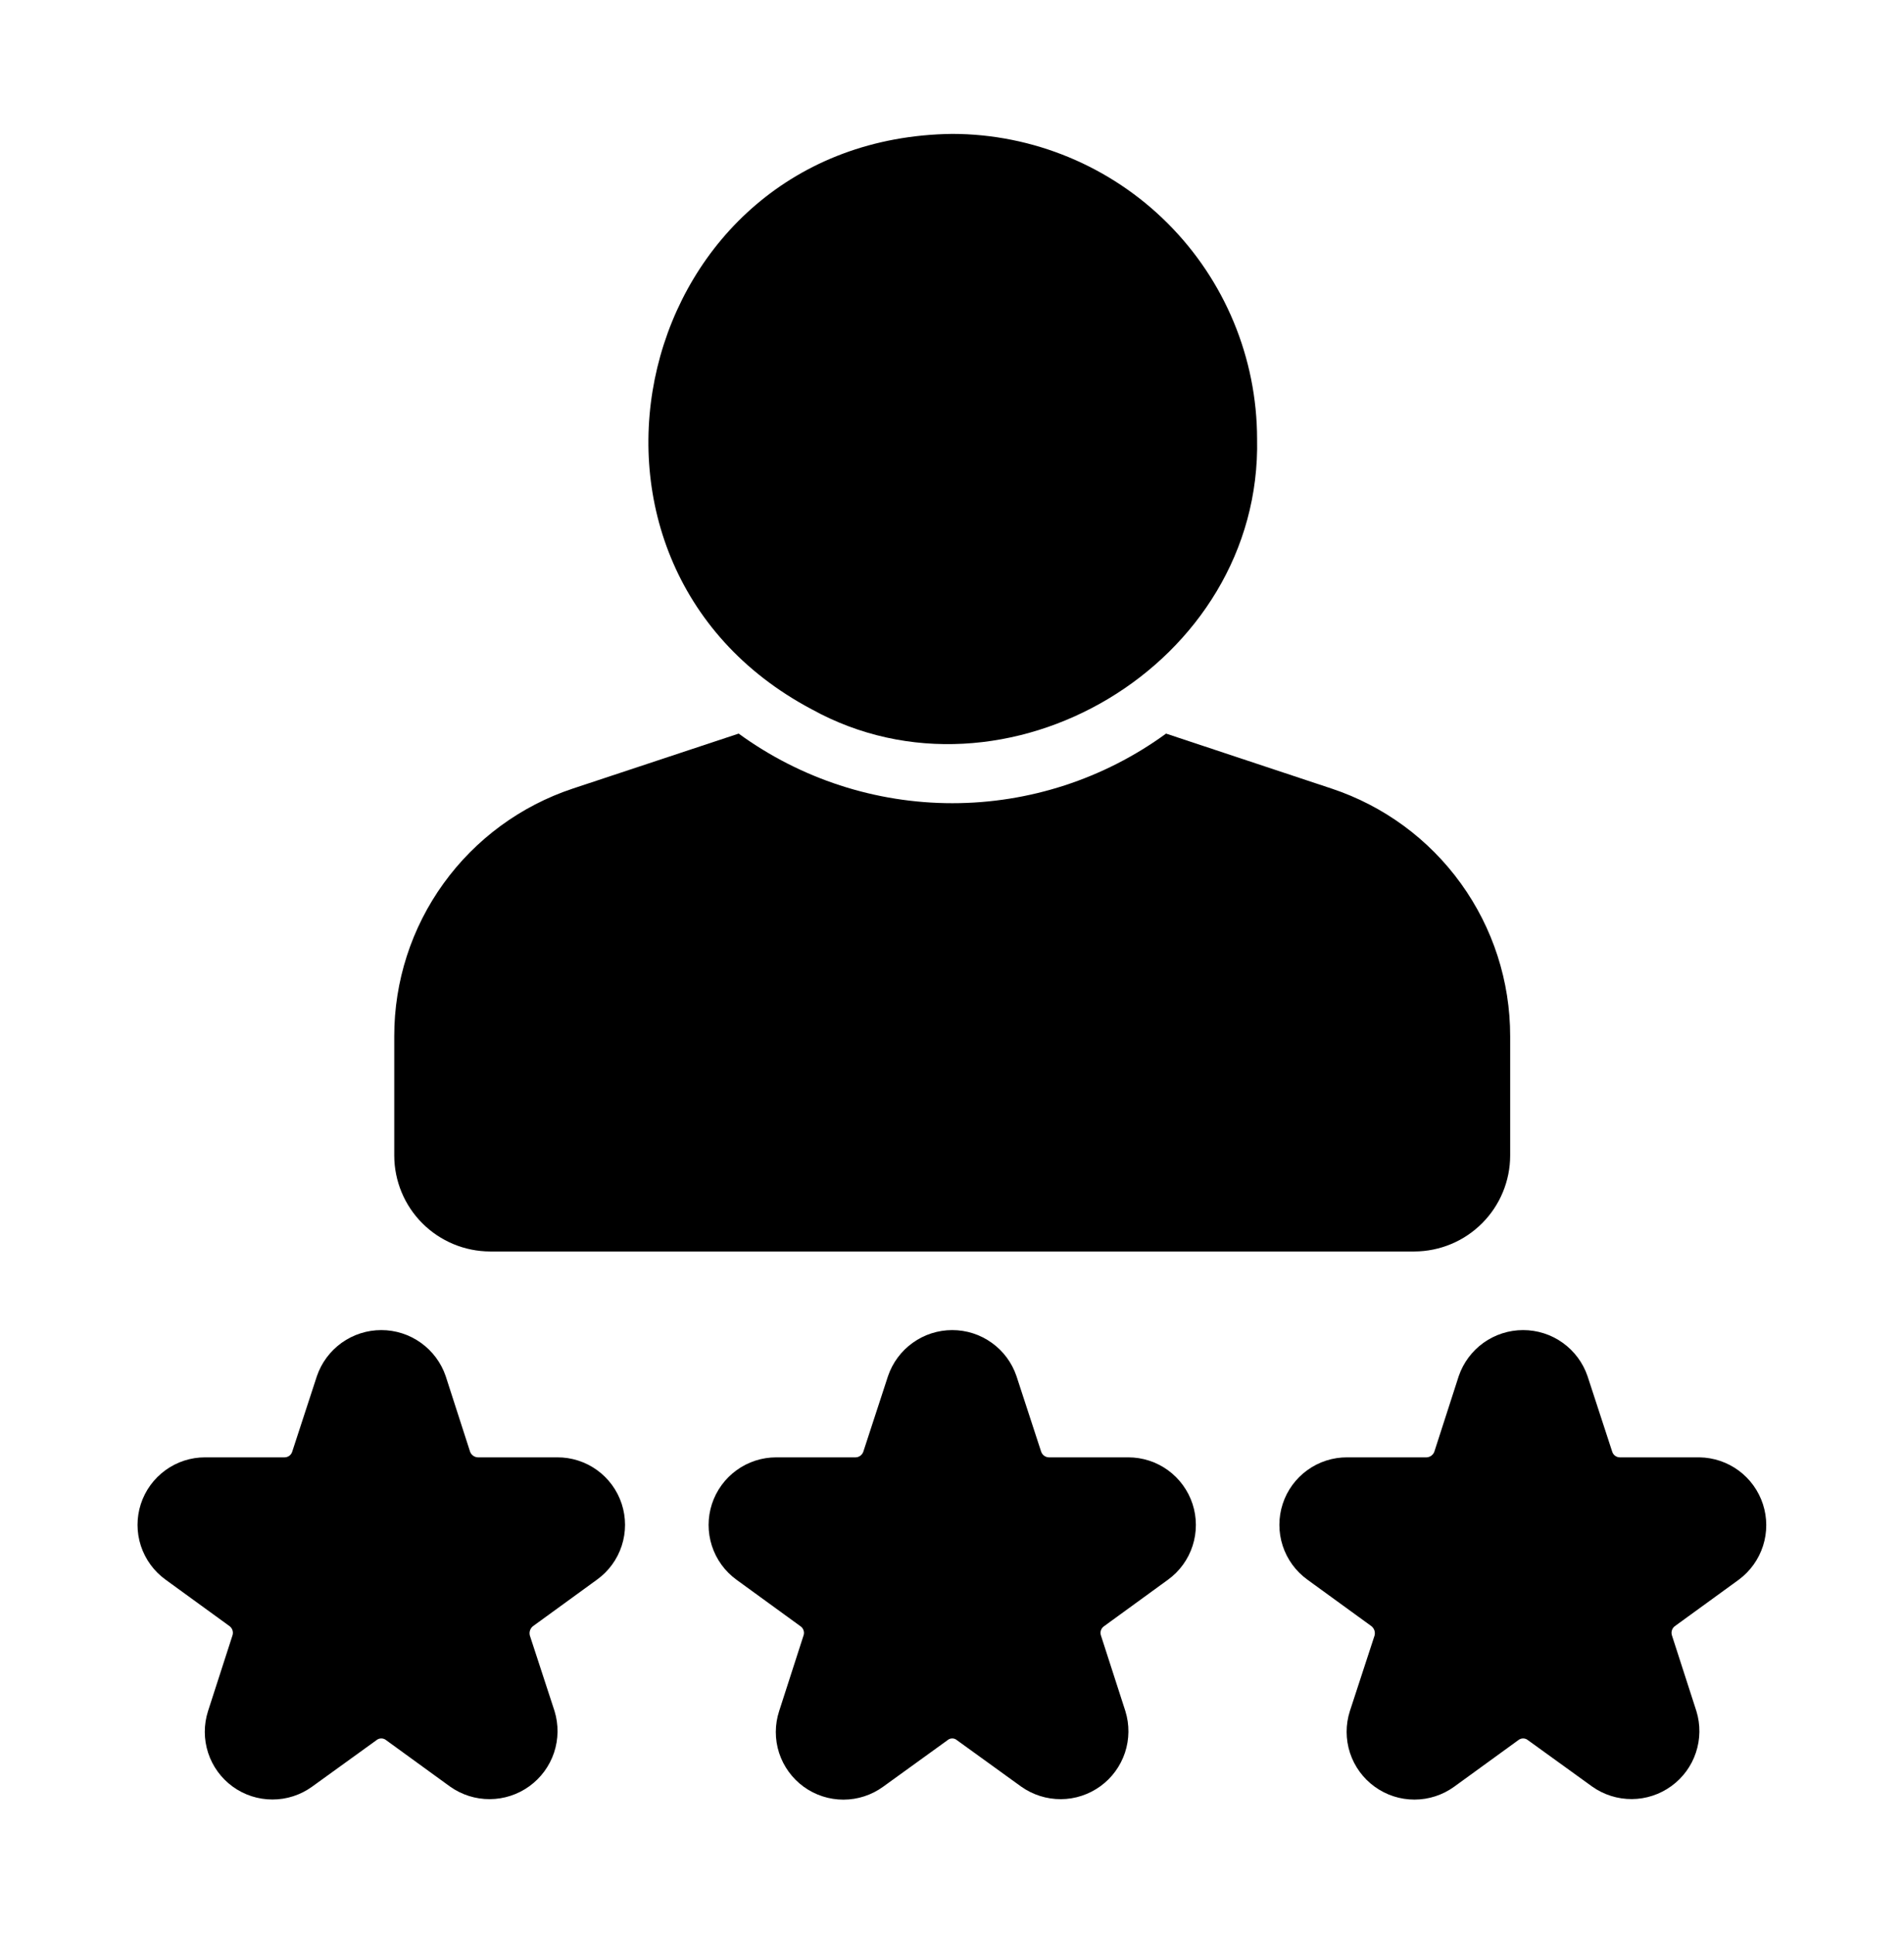<svg width="64" height="65" viewBox="0 0 64 65" fill="none" xmlns="http://www.w3.org/2000/svg">
<path d="M27.279 23.835C33.767 27.423 42.421 22.33 42.255 14.747C42.251 12.031 41.171 9.426 39.25 7.506C37.329 5.585 34.724 4.504 32.008 4.5C21.251 4.636 17.903 18.864 27.279 23.835Z" fill="black"/>
<path d="M16.471 42.06H47.543C48.396 42.057 49.213 41.717 49.816 41.114C50.419 40.511 50.76 39.694 50.762 38.841V34.822C50.763 32.981 50.184 31.187 49.107 29.694C48.031 28.201 46.511 27.085 44.764 26.504L39.195 24.655C37.109 26.175 34.594 26.994 32.012 26.994C29.43 26.994 26.916 26.175 24.829 24.655L19.25 26.504C17.503 27.085 15.984 28.201 14.907 29.694C13.83 31.187 13.251 32.981 13.252 34.822V38.841C13.255 39.694 13.595 40.511 14.198 41.114C14.801 41.717 15.618 42.057 16.471 42.06Z" fill="black"/>
<path d="M57.121 48.979H54.452C54.394 48.979 54.337 48.961 54.29 48.927C54.243 48.892 54.209 48.844 54.192 48.789L53.362 46.249C53.208 45.798 52.916 45.406 52.528 45.129C52.14 44.851 51.675 44.702 51.197 44.702C50.72 44.702 50.255 44.851 49.867 45.128C49.479 45.406 49.187 45.798 49.033 46.249L48.213 48.789C48.194 48.842 48.158 48.889 48.112 48.923C48.066 48.957 48.011 48.976 47.953 48.979H45.284C44.803 48.976 44.334 49.127 43.945 49.408C43.555 49.69 43.265 50.087 43.116 50.544C42.967 51.002 42.967 51.494 43.116 51.951C43.264 52.408 43.555 52.806 43.944 53.088L46.104 54.657C46.148 54.694 46.181 54.743 46.199 54.797C46.217 54.852 46.218 54.911 46.204 54.967L45.374 57.506C45.227 57.964 45.229 58.456 45.378 58.913C45.528 59.369 45.818 59.767 46.208 60.048C46.597 60.33 47.065 60.482 47.546 60.481C48.026 60.481 48.494 60.328 48.883 60.046L51.032 58.486C51.079 58.447 51.137 58.426 51.197 58.426C51.258 58.426 51.316 58.447 51.362 58.486L53.522 60.046C53.911 60.321 54.377 60.467 54.854 60.464C55.331 60.461 55.794 60.308 56.18 60.028C56.566 59.748 56.855 59.355 57.005 58.902C57.156 58.45 57.162 57.962 57.021 57.506L56.201 54.967C56.182 54.912 56.181 54.853 56.197 54.798C56.213 54.742 56.246 54.693 56.291 54.657L58.451 53.088C58.833 52.803 59.117 52.406 59.262 51.952C59.407 51.498 59.406 51.01 59.259 50.556C59.112 50.103 58.827 49.707 58.444 49.424C58.06 49.141 57.597 48.985 57.121 48.979Z" fill="black"/>
<path d="M18.73 48.979H16.061C16.003 48.976 15.948 48.957 15.902 48.923C15.856 48.889 15.82 48.842 15.801 48.789L14.981 46.249C14.827 45.798 14.535 45.406 14.147 45.129C13.759 44.851 13.294 44.702 12.817 44.702C12.339 44.702 11.874 44.851 11.486 45.128C11.098 45.406 10.806 45.798 10.652 46.249L9.822 48.789C9.805 48.844 9.771 48.892 9.724 48.927C9.677 48.961 9.62 48.979 9.562 48.979H6.893C6.413 48.978 5.946 49.13 5.558 49.413C5.17 49.695 4.881 50.093 4.733 50.549C4.586 51.006 4.586 51.497 4.735 51.953C4.885 52.41 5.175 52.807 5.563 53.088L7.723 54.657C7.768 54.693 7.801 54.742 7.817 54.798C7.833 54.853 7.832 54.912 7.813 54.967L6.993 57.506C6.846 57.963 6.847 58.454 6.996 58.91C7.144 59.366 7.434 59.763 7.822 60.045C8.21 60.327 8.677 60.478 9.157 60.478C9.636 60.479 10.104 60.327 10.492 60.046L12.652 58.486C12.698 58.447 12.756 58.426 12.817 58.426C12.877 58.426 12.935 58.447 12.982 58.486L15.131 60.046C15.521 60.322 15.987 60.469 16.465 60.466C16.942 60.464 17.407 60.312 17.794 60.032C18.181 59.752 18.471 59.358 18.623 58.905C18.774 58.452 18.78 57.963 18.64 57.506L17.81 54.967C17.796 54.911 17.797 54.852 17.815 54.797C17.833 54.743 17.866 54.694 17.91 54.657L20.07 53.087C20.459 52.806 20.75 52.408 20.898 51.951C21.047 51.494 21.047 51.002 20.898 50.544C20.749 50.087 20.459 49.69 20.069 49.408C19.68 49.127 19.211 48.976 18.73 48.979Z" fill="black"/>
<path d="M37.927 48.979H35.257C35.2 48.978 35.144 48.959 35.097 48.925C35.051 48.891 35.016 48.843 34.997 48.789L34.167 46.249C34.014 45.798 33.724 45.406 33.336 45.129C32.949 44.851 32.485 44.702 32.008 44.702C31.532 44.702 31.067 44.851 30.68 45.129C30.293 45.406 30.002 45.798 29.849 46.249L29.019 48.789C29 48.843 28.965 48.891 28.919 48.925C28.872 48.959 28.817 48.978 28.759 48.979H26.09C25.61 48.979 25.143 49.131 24.756 49.413C24.368 49.695 24.079 50.092 23.93 50.547C23.782 51.003 23.781 51.494 23.928 51.95C24.075 52.407 24.363 52.805 24.75 53.088L26.909 54.657C26.957 54.691 26.993 54.739 27.011 54.795C27.029 54.851 27.029 54.911 27.009 54.967L26.19 57.506C26.041 57.963 26.04 58.455 26.188 58.912C26.337 59.369 26.626 59.767 27.015 60.05C27.404 60.332 27.872 60.483 28.352 60.483C28.833 60.482 29.301 60.329 29.689 60.046L31.848 58.486C31.892 58.447 31.949 58.426 32.008 58.426C32.067 58.426 32.124 58.447 32.168 58.486L34.327 60.046C34.717 60.322 35.183 60.469 35.66 60.467C36.138 60.465 36.602 60.312 36.988 60.032C37.375 59.752 37.663 59.357 37.814 58.904C37.964 58.451 37.969 57.962 37.827 57.506L37.007 54.967C36.988 54.911 36.987 54.851 37.005 54.795C37.023 54.739 37.059 54.691 37.107 54.657L39.266 53.087C39.653 52.805 39.941 52.407 40.088 51.95C40.235 51.494 40.234 51.003 40.086 50.547C39.937 50.092 39.648 49.695 39.261 49.413C38.873 49.131 38.406 48.979 37.927 48.979Z" fill="black"/>
</svg>
